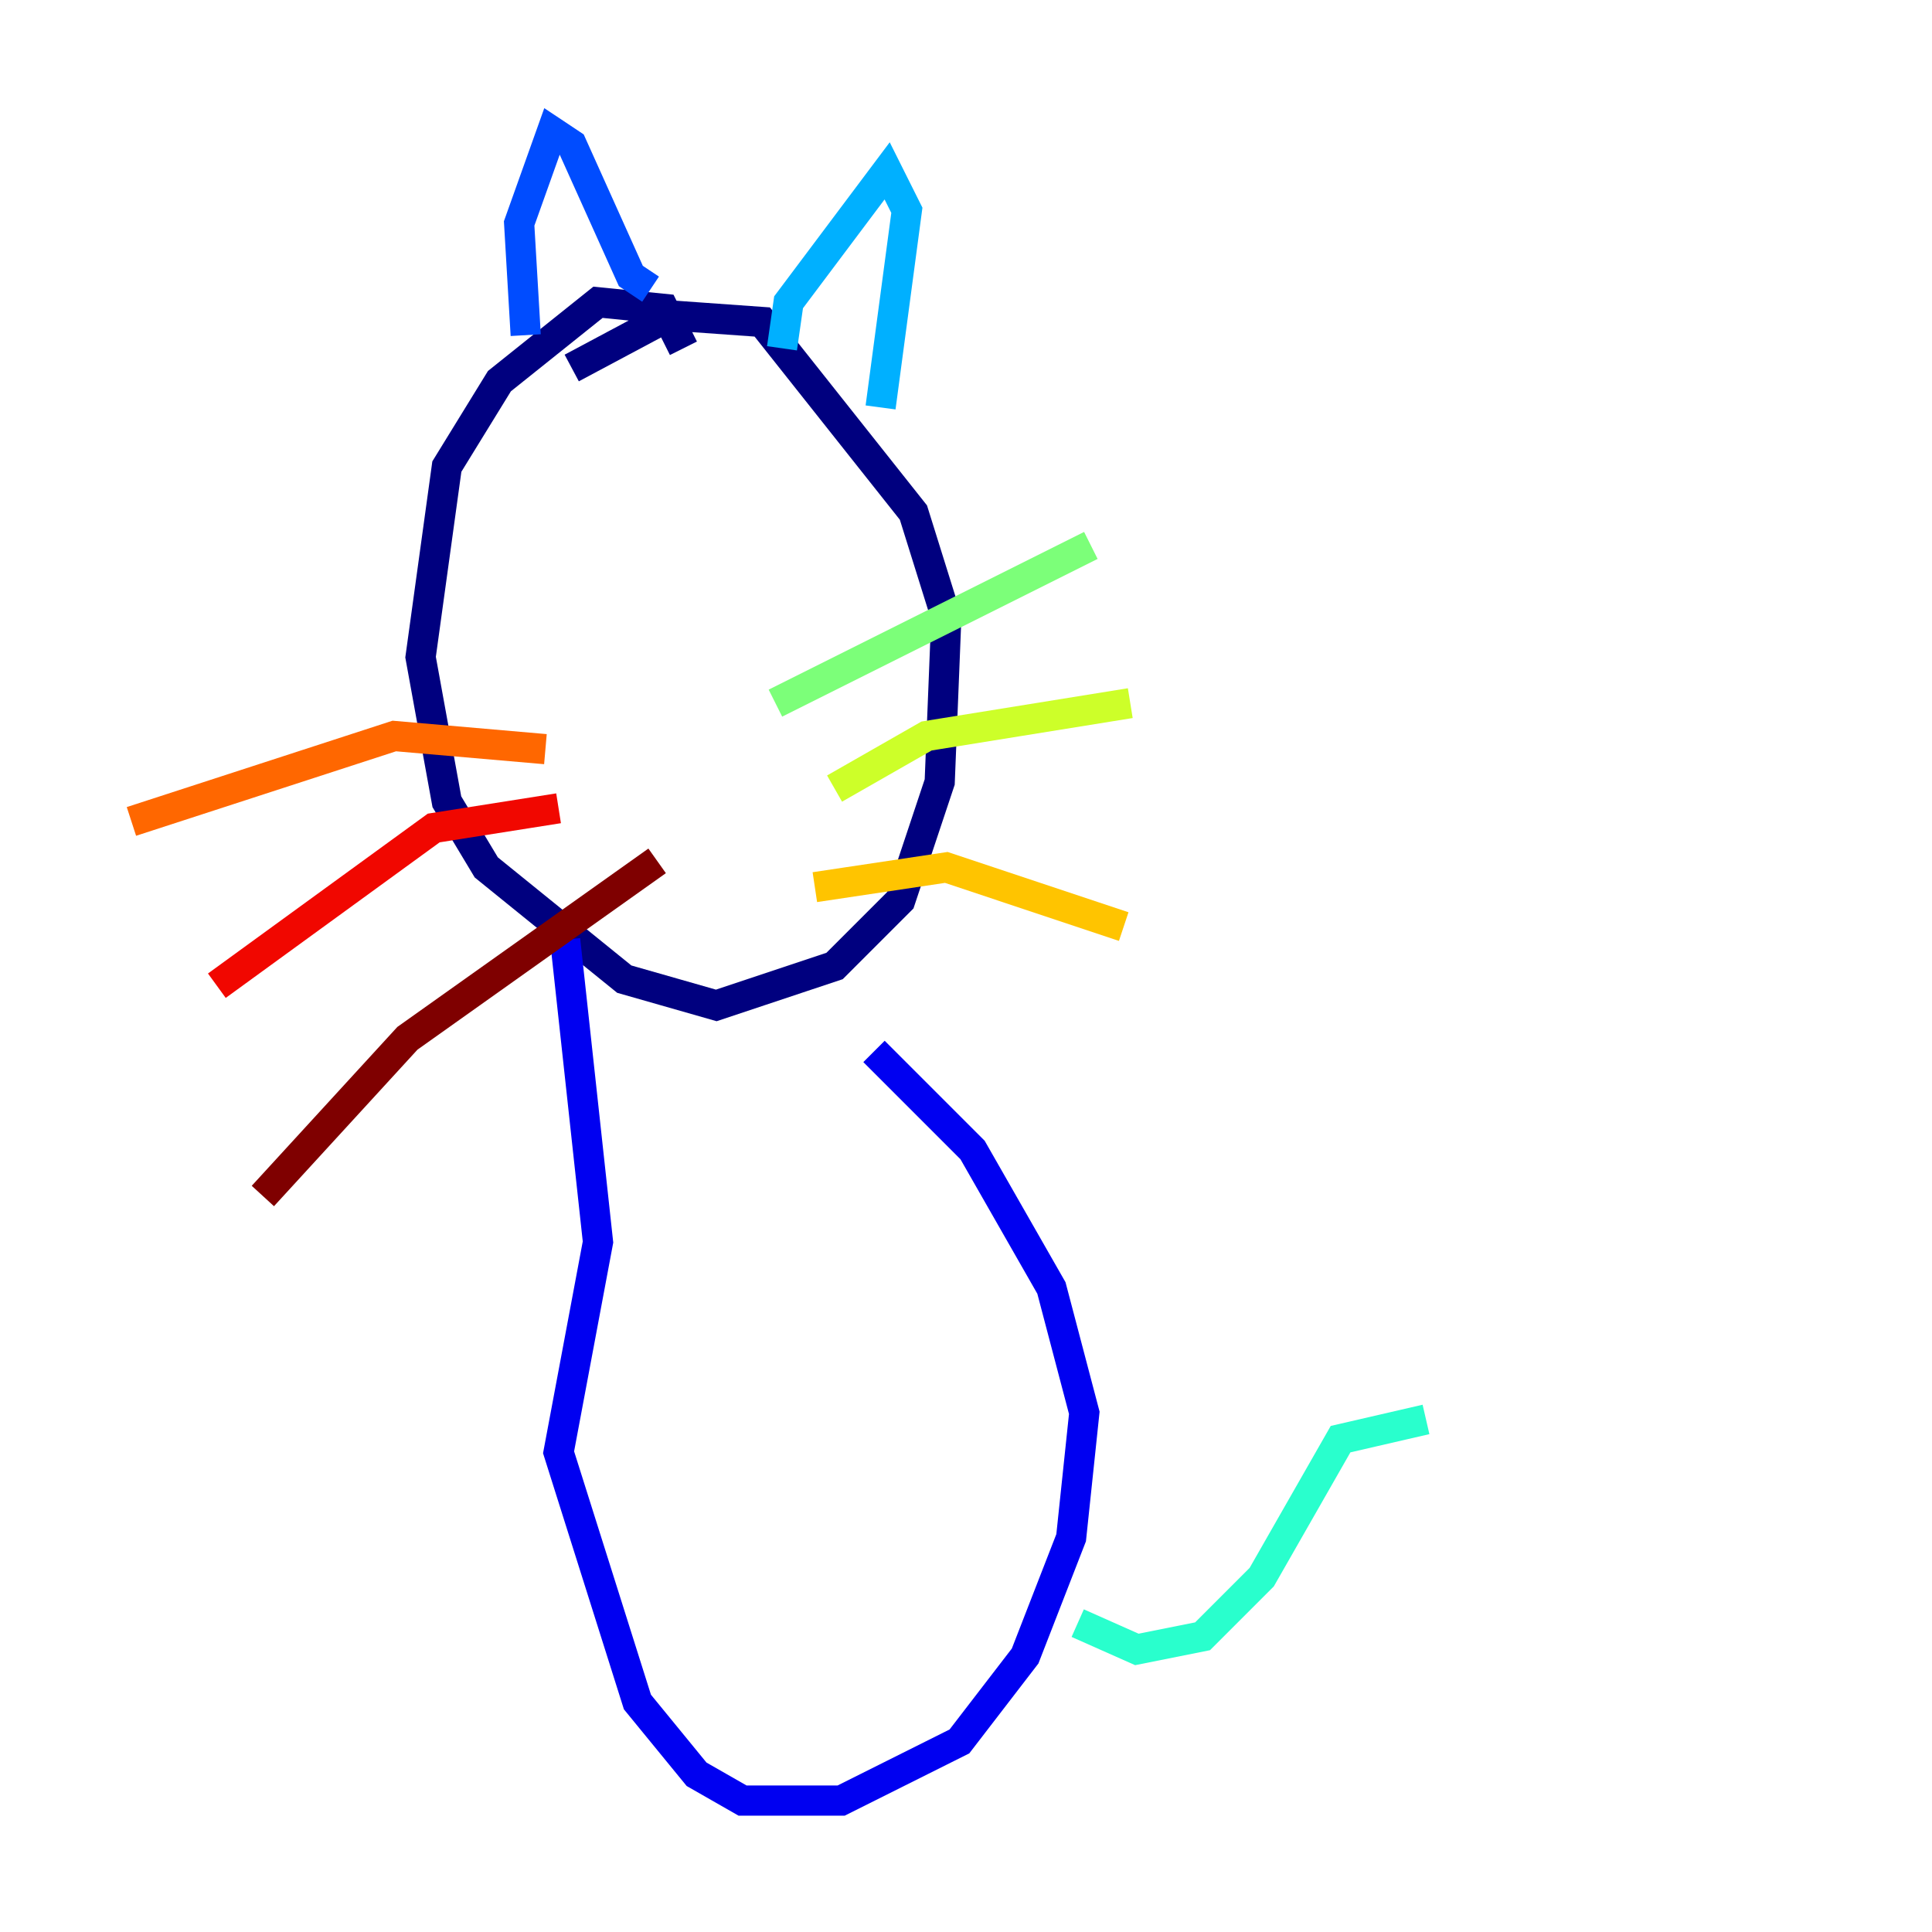 <?xml version="1.0" encoding="utf-8" ?>
<svg baseProfile="tiny" height="128" version="1.2" viewBox="0,0,128,128" width="128" xmlns="http://www.w3.org/2000/svg" xmlns:ev="http://www.w3.org/2001/xml-events" xmlns:xlink="http://www.w3.org/1999/xlink"><defs /><polyline fill="none" points="45.279,23.075 43.973,20.463 39.619,20.027 33.088,25.252 29.605,30.912 27.864,43.537 29.605,53.116 32.218,57.469 41.361,64.871 47.456,66.612 55.292,64.0 59.646,59.646 62.258,51.809 62.694,40.925 60.517,33.959 50.503,21.333 44.408,20.898 37.878,24.381" stroke="#00007f" stroke-width="2" /><polyline fill="none" points="37.442,62.258 39.619,82.286 37.007,96.218 42.231,112.762 46.15,117.551 49.197,119.293 55.728,119.293 63.565,115.374 67.918,109.714 70.966,101.878 71.837,93.605 69.66,85.333 64.435,76.191 57.905,69.66" stroke="#0000f1" stroke-width="2" /><polyline fill="none" points="34.83,22.204 34.395,14.803 36.571,8.707 37.878,9.578 41.796,18.286 43.102,19.157" stroke="#004cff" stroke-width="2" /><polyline fill="none" points="51.809,23.075 52.245,20.027 58.776,11.32 60.082,13.932 58.34,26.993" stroke="#00b0ff" stroke-width="2" /><polyline fill="none" points="71.401,107.537 75.32,109.279 79.674,108.408 83.592,104.49 88.816,95.347 94.476,94.041" stroke="#29ffcd" stroke-width="2" /><polyline fill="none" points="51.374,46.585 72.272,36.136" stroke="#7cff79" stroke-width="2" /><polyline fill="none" points="55.292,52.245 61.388,48.762 74.884,46.585" stroke="#cdff29" stroke-width="2" /><polyline fill="none" points="53.986,58.776 62.694,57.469 74.449,61.388" stroke="#ffc400" stroke-width="2" /><polyline fill="none" points="36.136,49.633 26.122,48.762 8.707,54.422" stroke="#ff6700" stroke-width="2" /><polyline fill="none" points="37.007,53.551 28.735,54.857 14.367,65.306" stroke="#f10700" stroke-width="2" /><polyline fill="none" points="43.537,57.034 26.993,68.789 17.415,79.238" stroke="#7f0000" stroke-width="2" /></svg>